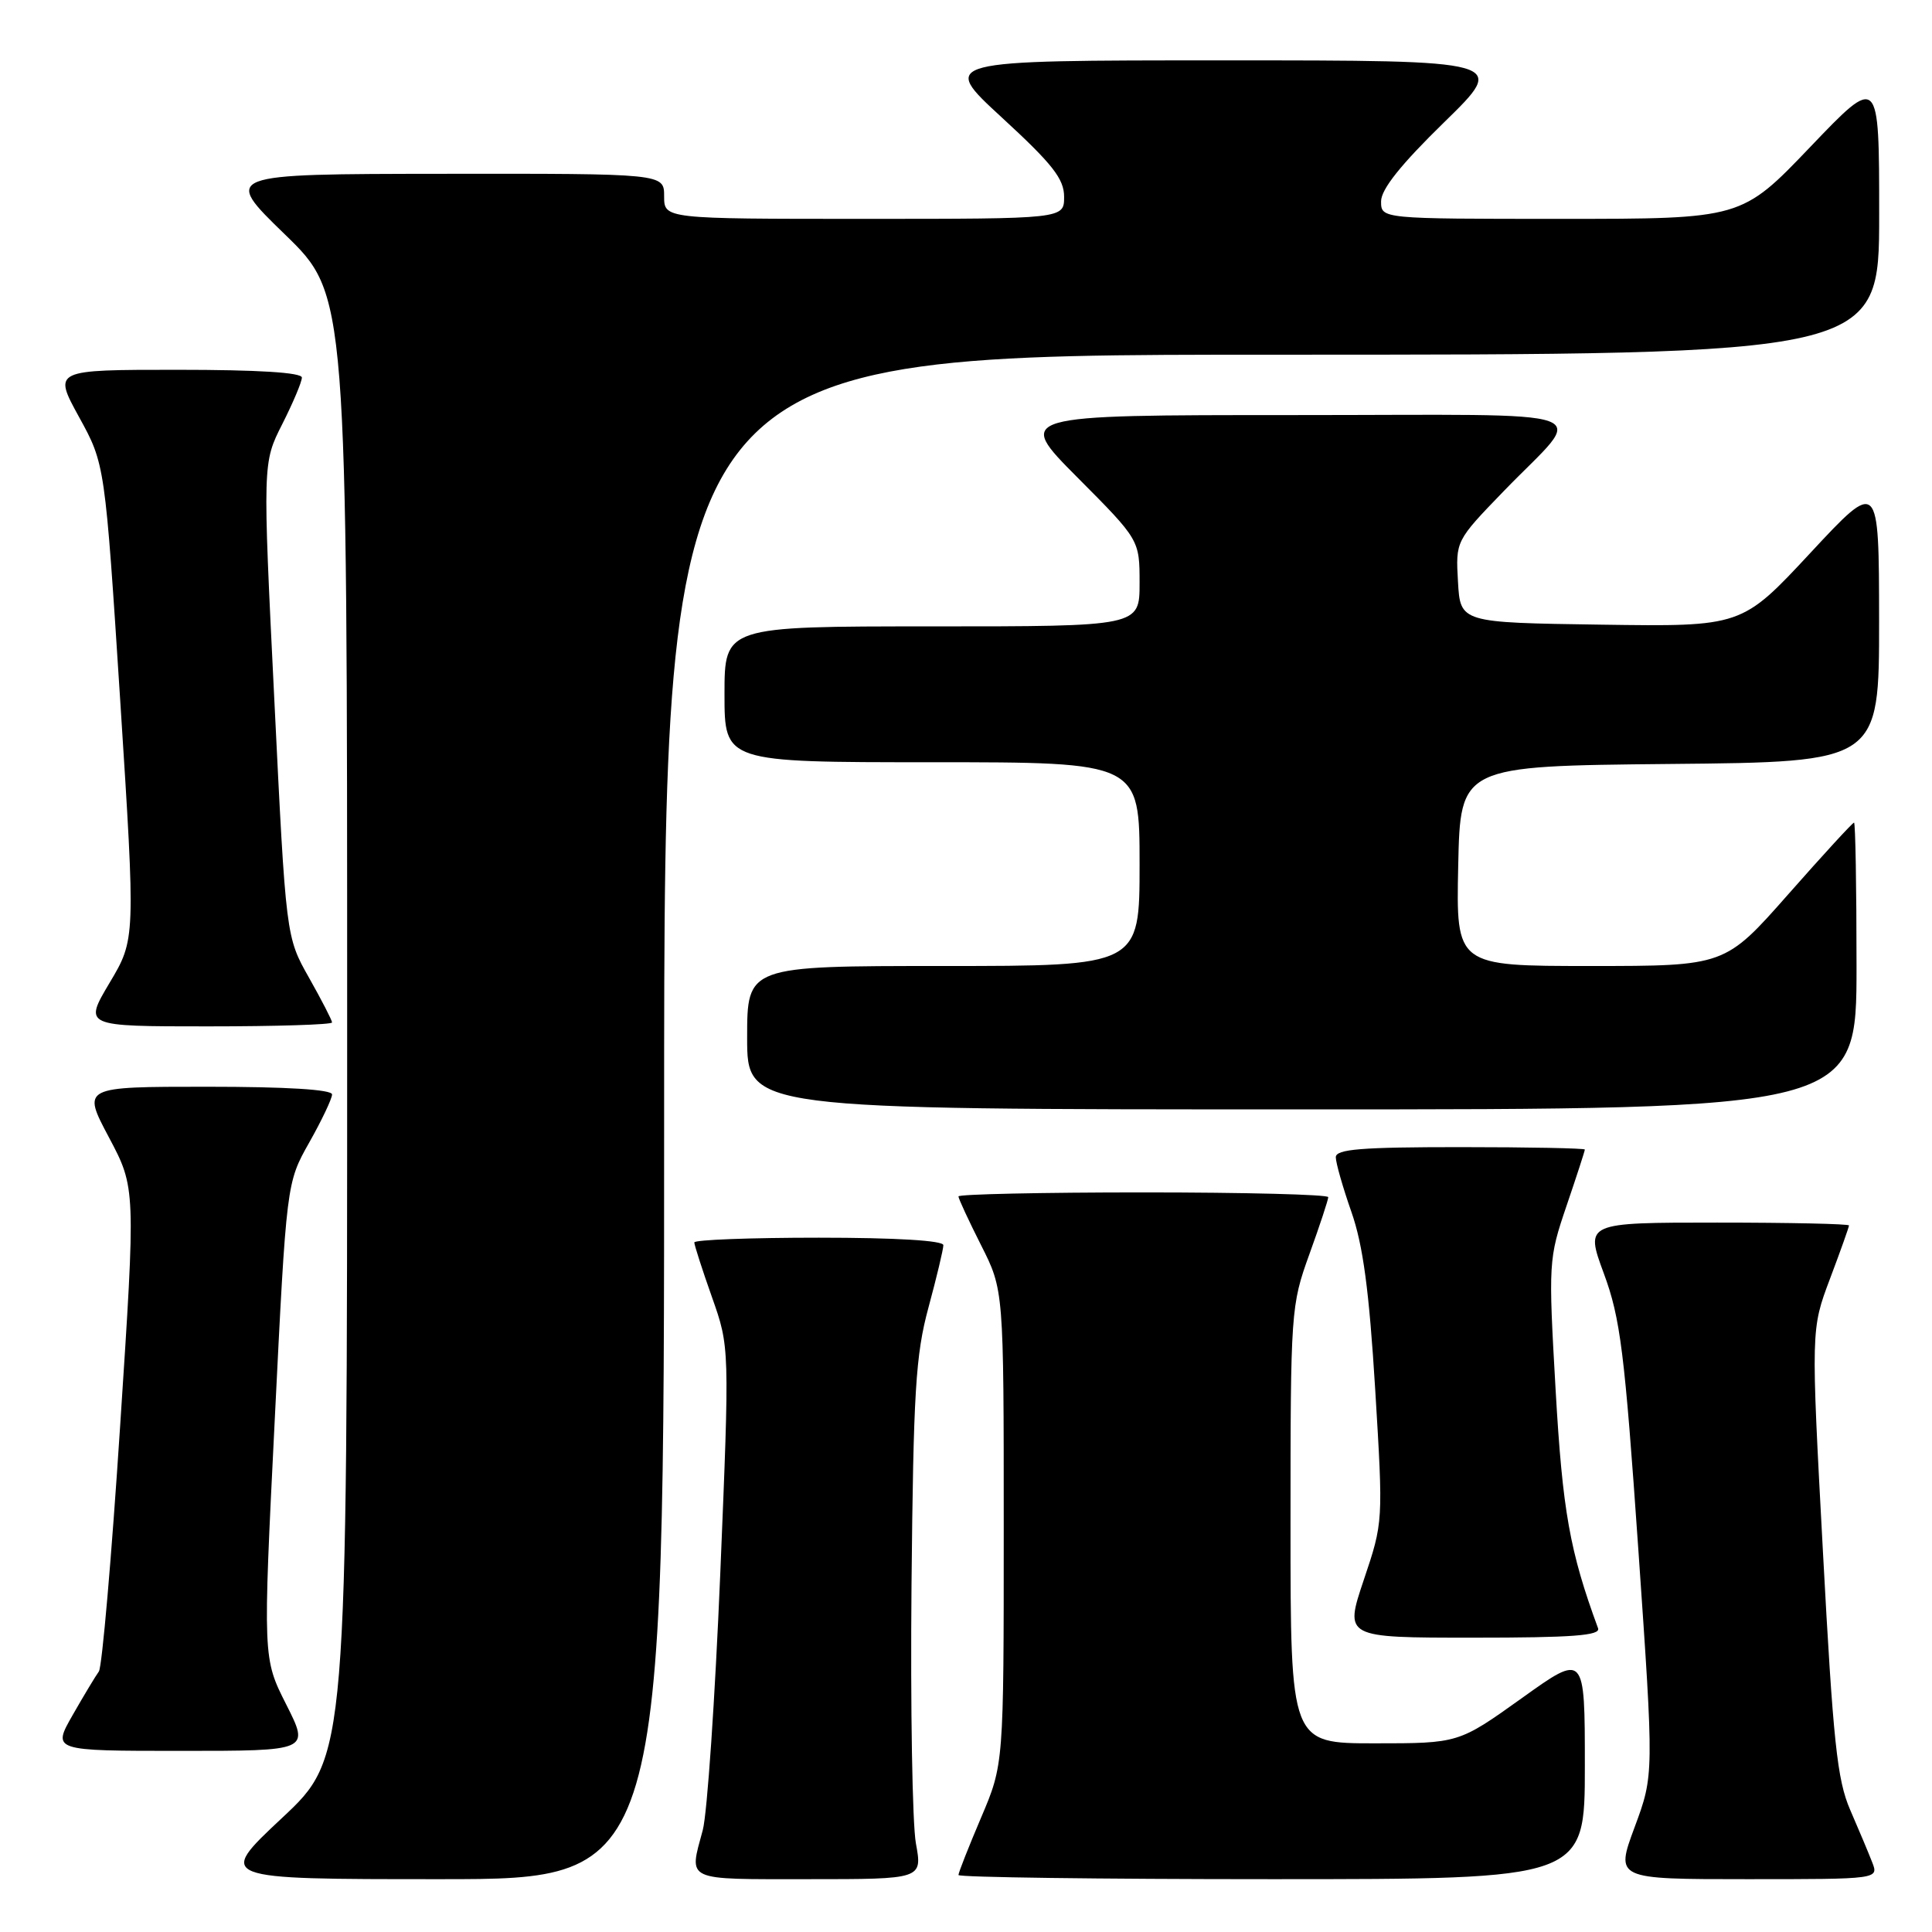 <?xml version="1.0" encoding="UTF-8" standalone="no"?>
<!DOCTYPE svg PUBLIC "-//W3C//DTD SVG 1.1//EN" "http://www.w3.org/Graphics/SVG/1.1/DTD/svg11.dtd" >
<svg xmlns="http://www.w3.org/2000/svg" xmlns:xlink="http://www.w3.org/1999/xlink" version="1.1" viewBox="0 0 256 256">
 <g >
 <path fill="currentColor"
d=" M 88.00 148.00 C 88.00 47.00 88.00 47.00 168.50 47.00 C 249.00 47.00 249.00 47.00 249.00 28.46 C 249.00 9.92 249.00 9.92 239.88 19.46 C 230.76 29.00 230.76 29.00 206.88 29.00 C 183.00 29.00 183.00 29.00 183.00 26.68 C 183.00 25.08 185.63 21.79 191.38 16.18 C 199.76 8.00 199.76 8.00 162.14 8.00 C 124.52 8.00 124.52 8.00 132.76 15.58 C 139.47 21.75 141.00 23.70 141.00 26.08 C 141.00 29.00 141.00 29.00 114.50 29.00 C 88.00 29.00 88.00 29.00 88.00 26.00 C 88.00 23.00 88.00 23.00 58.75 23.03 C 29.50 23.06 29.50 23.06 37.75 31.06 C 46.00 39.06 46.00 39.06 46.00 135.94 C 46.00 232.82 46.00 232.82 37.35 240.91 C 28.71 249.00 28.71 249.00 58.35 249.00 C 88.00 249.00 88.00 249.00 88.00 148.00 Z  M 121.36 244.25 C 120.89 241.64 120.63 226.22 120.78 210.00 C 121.03 184.38 121.32 179.55 123.03 173.24 C 124.11 169.25 125.00 165.53 125.00 164.99 C 125.00 164.38 118.71 164.00 108.50 164.00 C 99.42 164.00 92.00 164.28 92.00 164.63 C 92.00 164.97 93.05 168.24 94.34 171.88 C 96.68 178.50 96.68 178.50 95.44 208.50 C 94.75 225.00 93.71 240.30 93.12 242.50 C 91.28 249.34 90.55 249.00 107.11 249.00 C 122.23 249.00 122.23 249.00 121.36 244.25 Z  M 210.00 234.02 C 210.00 219.03 210.00 219.03 201.64 225.02 C 193.27 231.00 193.27 231.00 182.14 231.00 C 171.00 231.00 171.00 231.00 171.00 202.06 C 171.00 173.70 171.05 172.98 173.50 166.19 C 174.88 162.38 176.00 158.97 176.00 158.63 C 176.00 158.28 164.97 158.00 151.50 158.00 C 138.03 158.00 127.00 158.24 127.00 158.53 C 127.00 158.82 128.35 161.73 130.00 165.00 C 133.00 170.94 133.00 170.94 133.00 202.37 C 133.00 233.79 133.00 233.79 130.00 240.84 C 128.35 244.72 127.00 248.14 127.00 248.45 C 127.00 248.75 145.68 249.00 168.50 249.00 C 210.00 249.00 210.00 249.00 210.00 234.02 Z  M 248.07 246.75 C 247.59 245.51 246.28 242.40 245.16 239.82 C 243.43 235.84 242.90 230.81 241.55 205.64 C 239.96 176.14 239.96 176.14 242.48 169.45 C 243.87 165.77 245.00 162.59 245.00 162.38 C 245.00 162.17 237.13 162.00 227.52 162.00 C 210.03 162.00 210.03 162.00 212.52 168.75 C 214.71 174.68 215.27 179.13 217.09 205.35 C 219.16 235.19 219.16 235.19 216.60 242.10 C 214.04 249.00 214.04 249.00 231.50 249.00 C 248.95 249.00 248.95 249.00 248.07 246.75 Z  M 37.93 225.86 C 34.83 219.73 34.83 219.73 36.40 188.23 C 37.96 156.73 37.96 156.73 40.98 151.38 C 42.64 148.44 44.00 145.57 44.00 145.02 C 44.00 144.37 37.98 144.00 27.43 144.00 C 10.87 144.00 10.87 144.00 14.43 150.70 C 17.99 157.41 17.99 157.41 15.92 188.93 C 14.79 206.27 13.52 220.92 13.10 221.48 C 12.69 222.04 11.12 224.64 9.63 227.25 C 6.92 232.00 6.92 232.00 23.97 232.00 C 41.03 232.00 41.03 232.00 37.93 225.86 Z  M 211.75 215.75 C 208.00 205.56 207.05 200.24 206.13 184.22 C 205.16 167.25 205.19 166.80 207.57 159.79 C 208.91 155.86 210.00 152.50 210.00 152.32 C 210.00 152.15 202.57 152.00 193.50 152.00 C 180.35 152.00 177.00 152.27 177.00 153.34 C 177.00 154.08 177.93 157.34 179.07 160.59 C 180.61 164.98 181.42 171.03 182.22 184.09 C 183.29 201.68 183.29 201.68 180.71 209.34 C 178.14 217.00 178.14 217.00 195.18 217.00 C 208.39 217.00 212.11 216.72 211.75 215.75 Z  M 246.00 128.00 C 246.00 117.55 245.85 109.00 245.67 109.00 C 245.48 109.00 241.56 113.27 236.95 118.50 C 228.57 128.00 228.57 128.00 210.75 128.00 C 192.94 128.00 192.94 128.00 193.22 114.75 C 193.50 101.50 193.50 101.50 221.25 101.23 C 249.00 100.97 249.00 100.97 248.99 82.23 C 248.97 63.50 248.97 63.50 239.88 73.27 C 230.79 83.04 230.79 83.04 212.14 82.77 C 193.50 82.50 193.50 82.50 193.19 77.08 C 192.88 71.67 192.88 71.67 199.25 65.08 C 210.18 53.79 213.52 55.00 171.39 55.00 C 134.54 55.00 134.54 55.00 142.77 63.27 C 151.00 71.54 151.00 71.54 151.00 77.27 C 151.00 83.00 151.00 83.00 123.50 83.00 C 96.00 83.00 96.00 83.00 96.00 92.00 C 96.00 101.00 96.00 101.00 123.50 101.00 C 151.00 101.00 151.00 101.00 151.00 114.50 C 151.00 128.00 151.00 128.00 125.00 128.00 C 99.00 128.00 99.00 128.00 99.00 137.50 C 99.00 147.00 99.00 147.00 172.50 147.00 C 246.00 147.00 246.00 147.00 246.00 128.00 Z  M 44.00 135.48 C 44.00 135.20 42.63 132.54 40.95 129.56 C 37.89 124.15 37.89 124.15 36.35 92.74 C 34.80 61.33 34.80 61.33 37.40 56.20 C 38.83 53.37 40.00 50.60 40.00 50.03 C 40.00 49.36 34.19 49.00 23.52 49.00 C 7.04 49.00 7.04 49.00 10.47 55.25 C 13.91 61.50 13.91 61.50 15.94 92.98 C 17.96 124.46 17.96 124.46 14.52 130.23 C 11.09 136.00 11.09 136.00 27.54 136.00 C 36.59 136.00 44.00 135.77 44.00 135.48 Z "/>
</g>
</svg>